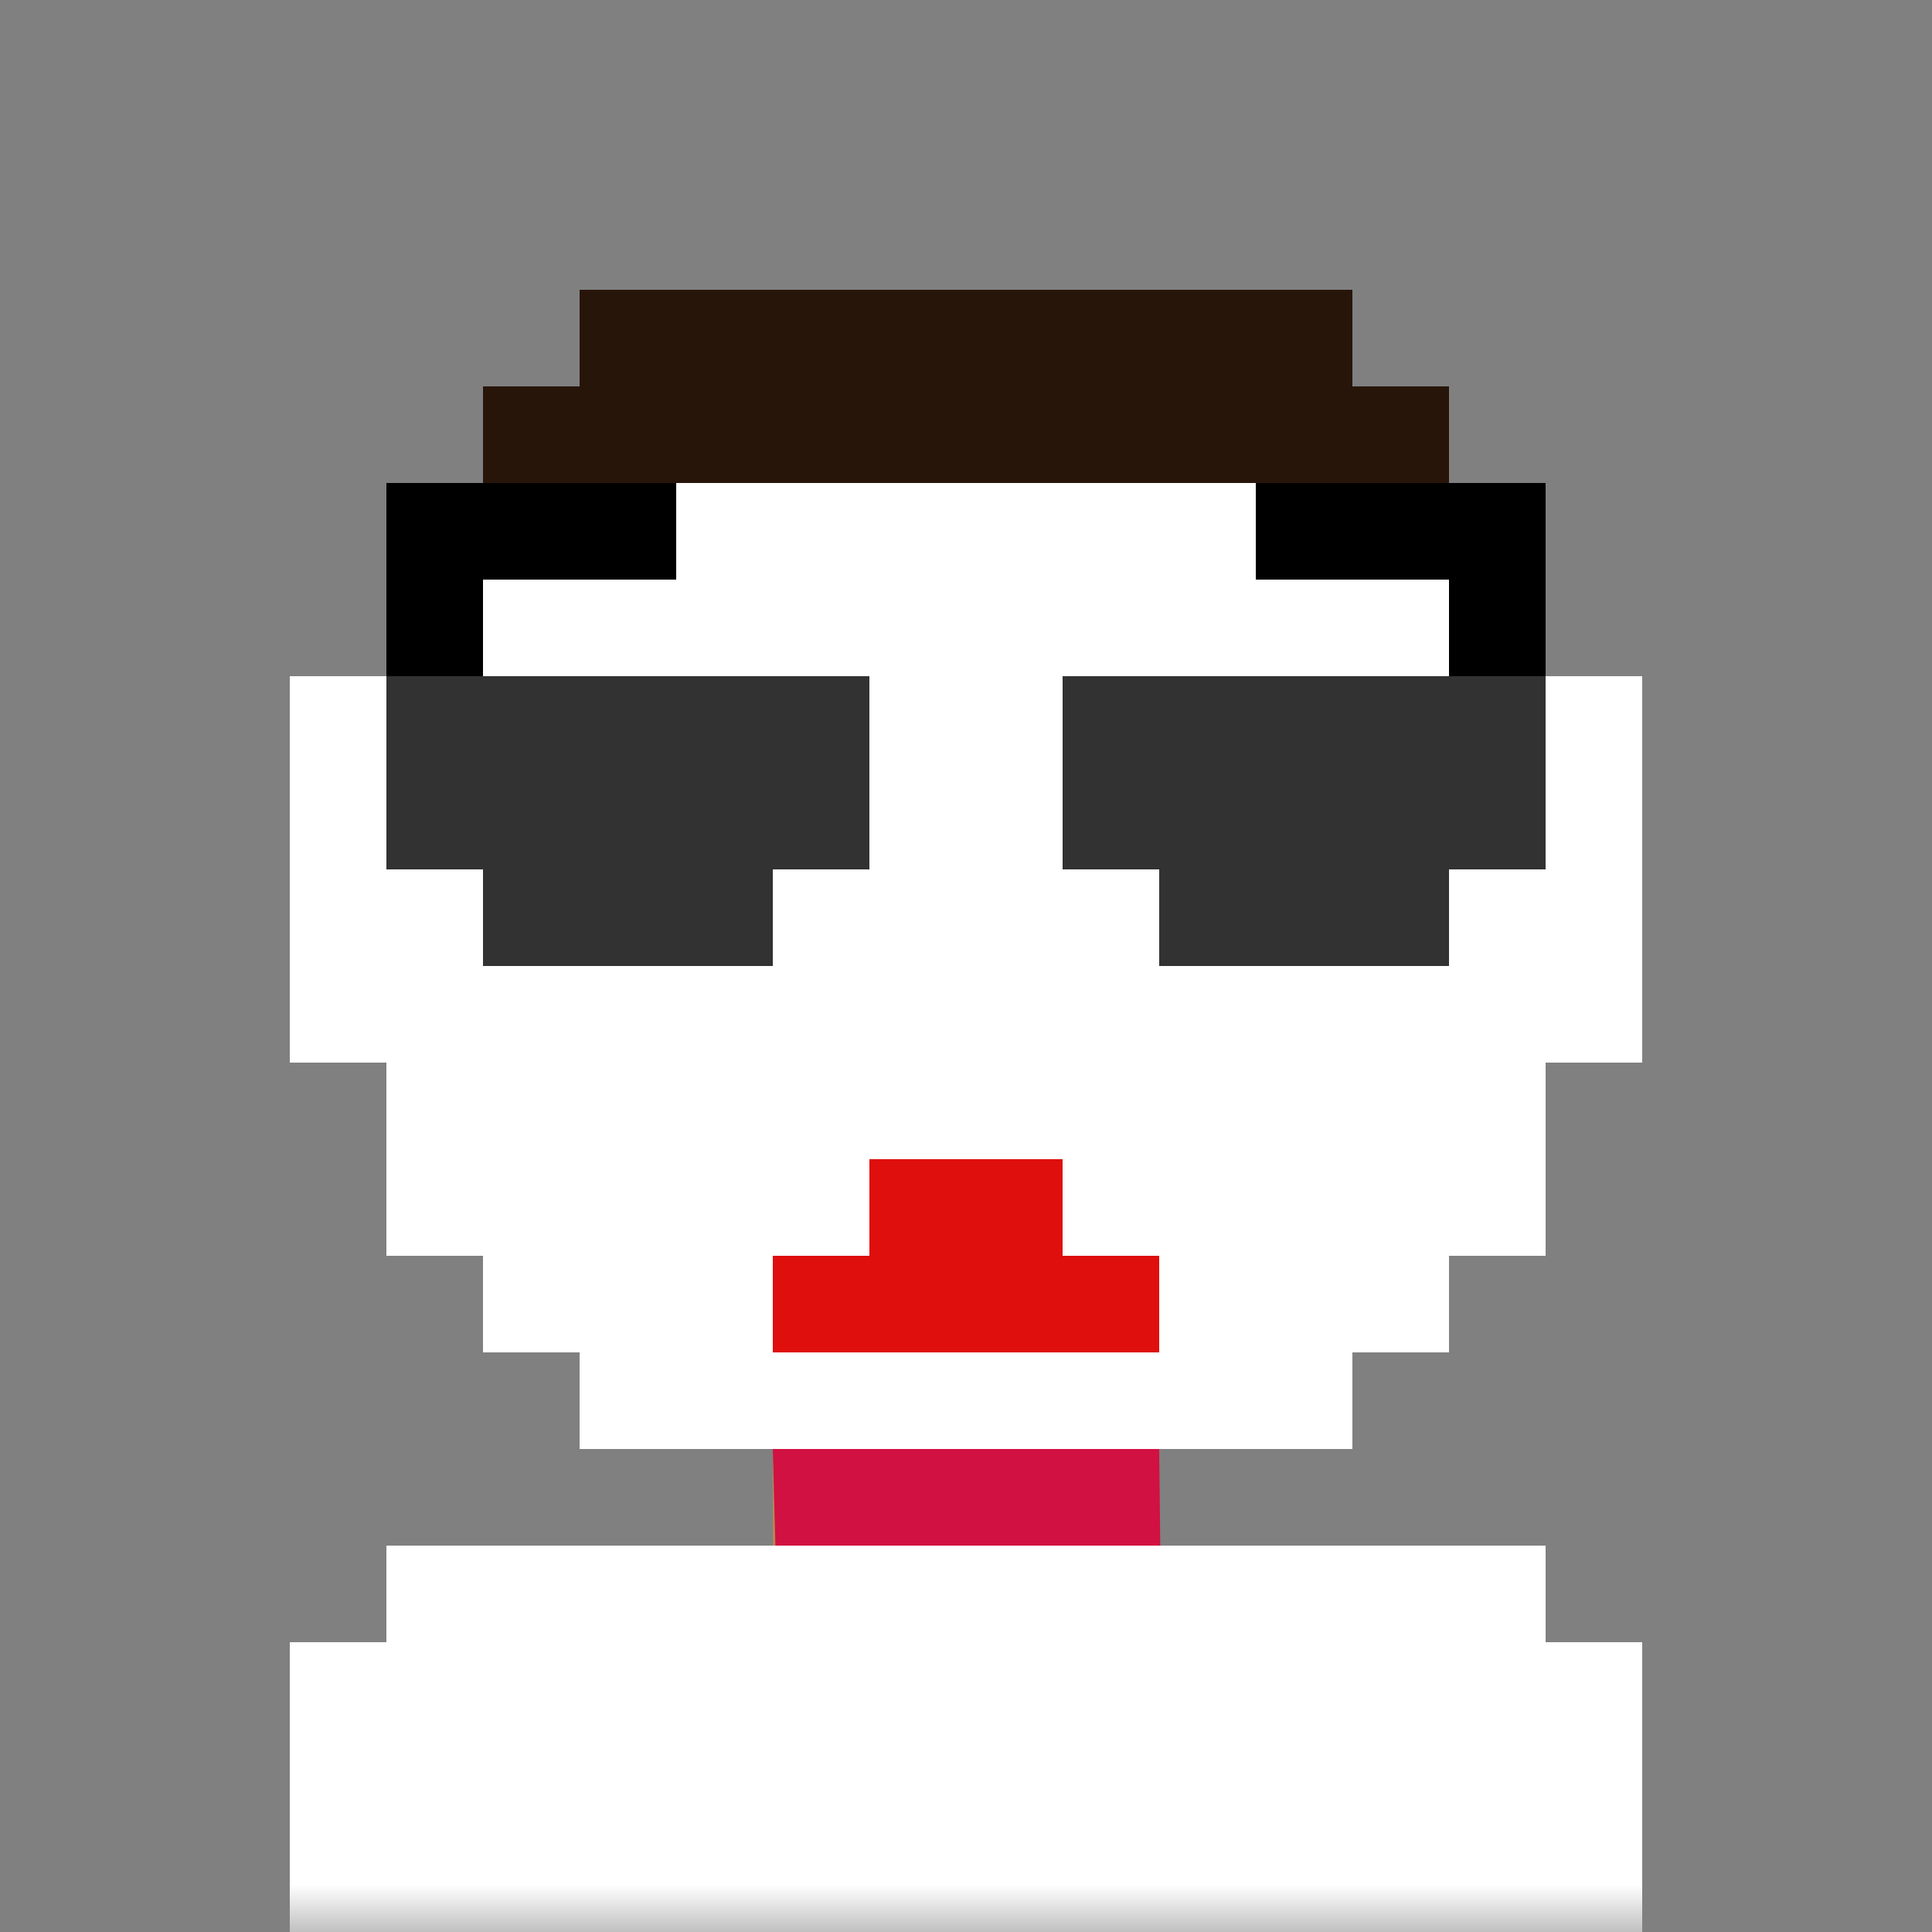 <svg xmlns="http://www.w3.org/2000/svg" fill="none" viewBox="0 0 20 20">
      <rect x="0" y="0" width="20" height="20" fill="#808080" stroke="none"/>
      <mask id="avatarsRadiusMask">
        <rect width="20" height="20" fill="#fff" rx="0" ry="0"></rect>
      </mask>
      <g mask="url(#avatarsRadiusMask)">
        <path
          fill="rgba(182, 134, 85, 1)"
          d="M6 4V3h8v1h1v1h1v3h1v3h-1v2h-1v1h-1v1h-2v1h4v1h1v3H3v-3h1v-1h4v-1H6v-1H5v-1H4v-2H3V8h1V5h1V4h1z"
        ></path>
        <path
          fill="#fff"
          fillOpacity="0.1"
          d="M6 3v1H5v1H4v3H3v3h1v2h1v1h1v1h8v-1h1v-1h1v-2h1V8h-1V5h-1V4h-1V3H6z"
        ></path>
        <g fillRule="evenodd" clipRule="evenodd">
          <path fill="#fff" d="M5 7h3v2H5V7zm7 0h3v2h-3V7z"></path>
          <path fill="#000" d="M7 8h1v1H7V8zm5 0h1v1h-1V8z"></path>
        </g>
        <g fillRule="evenodd" clipRule="evenodd">
          <path
            fill="rgba(40, 21, 10, 1)"
            d="M4 7V5h3v1H5v1H4zm12-2v2h-1V6h-2V5h3z"
          ></path>
          <path
            fill="#000"
            fillOpacity="0.1"
            d="M4 7V5h3v1H5v1H4zm12-2v2h-1V6h-2V5h3z"
          ></path>
        </g>
        <path fill="rgba(222, 15, 13, 1)" d="M9 12v1H8v1h4v-1h-1v-1H9z"></path>
        <path fill="rgba(40, 21, 10, 1)" d="M5 5h10V4h-1V3H6v1H5v1z"></path>
        <g fillRule="evenodd" clipRule="evenodd">
          <path
            fill="#fff"
            d="M5 8h3v1H5V8zm7 0h3v1h-3V8z"
            opacity="0.2"
          ></path>
          <path
            fill="#fff"
            d="M7 8h1v1H7V8zm7 0h1v1h-1V8z"
            opacity="0.2"
          ></path>
          <path
            fill="rgba(50, 50, 50, 1)"
            d="M5 8v1h3V8H5zM3 7v1h1v1h1v1h3V9h1V8h2v1h1v1h3V9h1V8h1V7H3zm9 1v1h3V8h-3z"
          ></path>
          <path
            fill="#fff"
            fillOpacity="0.2"
            d="M3 7v1h1V7H3zm6 0v1h2V7H9zm7 0v1h1V7h-1z"
          ></path>
        </g>
        <path
          fill="rgba(209, 17, 65, 1)"
          d="M3 20v-3h1v-1h4.027L8 15h4l.011 1H16v1h1v3H3z"
        ></path>
        <path
          fill="#fff"
          fillOpacity="0.2"
          d="M3 20v-3h1v-1h12v1h1v3H3z"
        ></path>
        <path fill="#fff" fillOpacity="0.2" d="M12 20v-1h3v1h-3z"></path>
      </g>
    </svg>